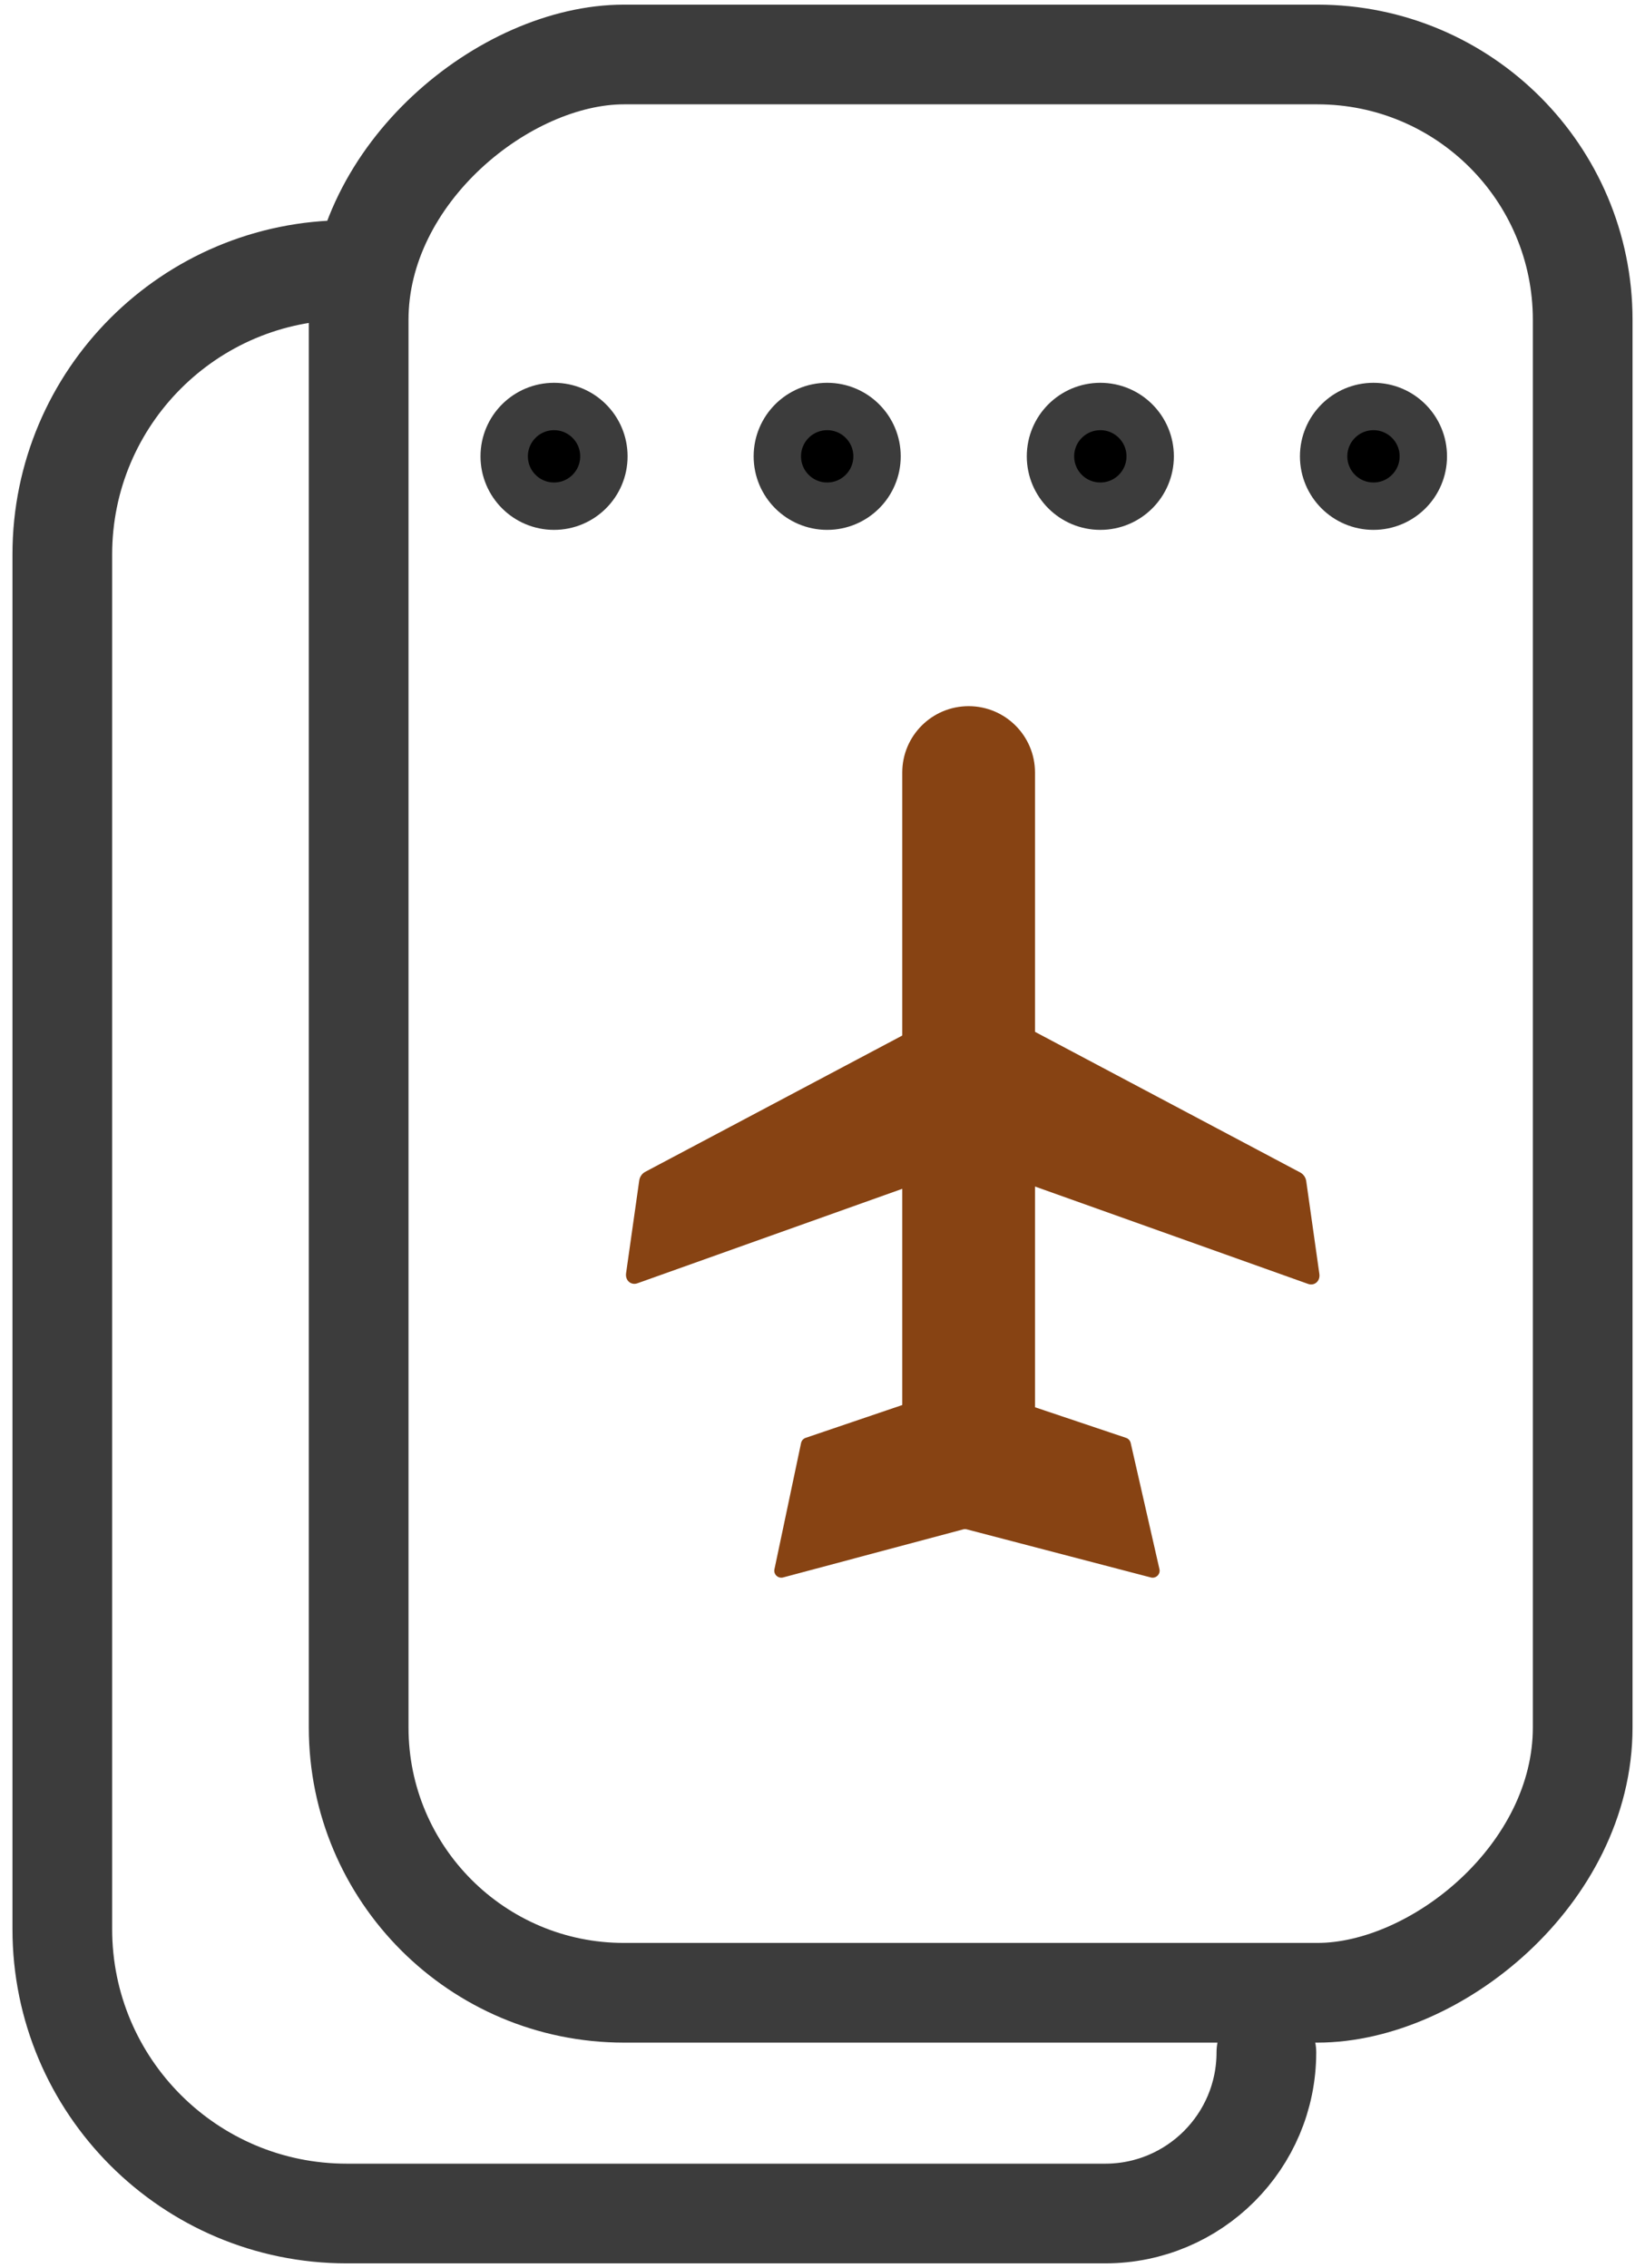 <svg width="66" height="91" viewBox="0 0 66 91" fill="none" xmlns="http://www.w3.org/2000/svg">
<rect x="14.39" y="79.958" width="77.772" height="49.11" rx="10.645" transform="rotate(-90 14.39 79.958)" stroke="#3C3C3C" stroke-width="4"/>
<circle cx="22.229" cy="18.31" r="2" transform="rotate(-90 22.229 18.31)" fill="black" stroke="#3C3C3C" stroke-width="1.901"/>
<circle cx="33.188" cy="18.31" r="2" transform="rotate(-90 33.188 18.31)" fill="black" stroke="#3C3C3C" stroke-width="1.901"/>
<circle cx="44.147" cy="18.31" r="2" transform="rotate(-90 44.147 18.31)" fill="black" stroke="#3C3C3C" stroke-width="1.901"/>
<circle cx="55.106" cy="18.31" r="2" transform="rotate(-90 55.106 18.31)" fill="black" stroke="#3C3C3C" stroke-width="1.901"/>
<path d="M40.488 41.349C40.537 41.113 40.777 41.004 40.994 41.119L52.167 47.044C52.295 47.112 52.387 47.244 52.408 47.391L52.935 51.115C52.976 51.401 52.74 51.608 52.48 51.515L39.718 46.963C39.513 46.89 39.383 46.658 39.427 46.446L40.488 41.349Z" fill="#874313"/>
<path d="M37.567 41.323C37.517 41.087 37.278 40.979 37.061 41.094L25.887 47.019C25.76 47.086 25.668 47.219 25.647 47.366L25.119 51.09C25.079 51.375 25.315 51.582 25.575 51.49L38.337 46.938C38.542 46.865 38.672 46.633 38.627 46.42L37.567 41.323Z" fill="#874313"/>
<path d="M32.14 57.9C32.16 57.803 32.23 57.724 32.324 57.692L38.627 55.551C38.685 55.531 38.749 55.531 38.807 55.551L45.181 57.693C45.273 57.724 45.343 57.802 45.365 57.897L46.519 62.96C46.566 63.165 46.378 63.347 46.174 63.294L38.789 61.364C38.742 61.351 38.692 61.351 38.645 61.364L31.42 63.293C31.217 63.347 31.029 63.169 31.072 62.964L32.14 57.9Z" fill="#874313"/>
<path d="M36.2 30.996C36.2 29.526 37.392 28.334 38.863 28.334C40.334 28.334 41.526 29.526 41.526 30.996V58.764H36.2V30.996Z" fill="#874313"/>
<path d="M14.292 10.836H13.912C7.609 10.836 2.5 15.945 2.5 22.247V77.403C2.5 83.706 7.609 88.815 13.912 88.815H44.342C47.914 88.815 50.809 85.92 50.809 82.348V82.348" stroke="#3C3C3C" stroke-width="4" stroke-linecap="round"/>
</svg>
